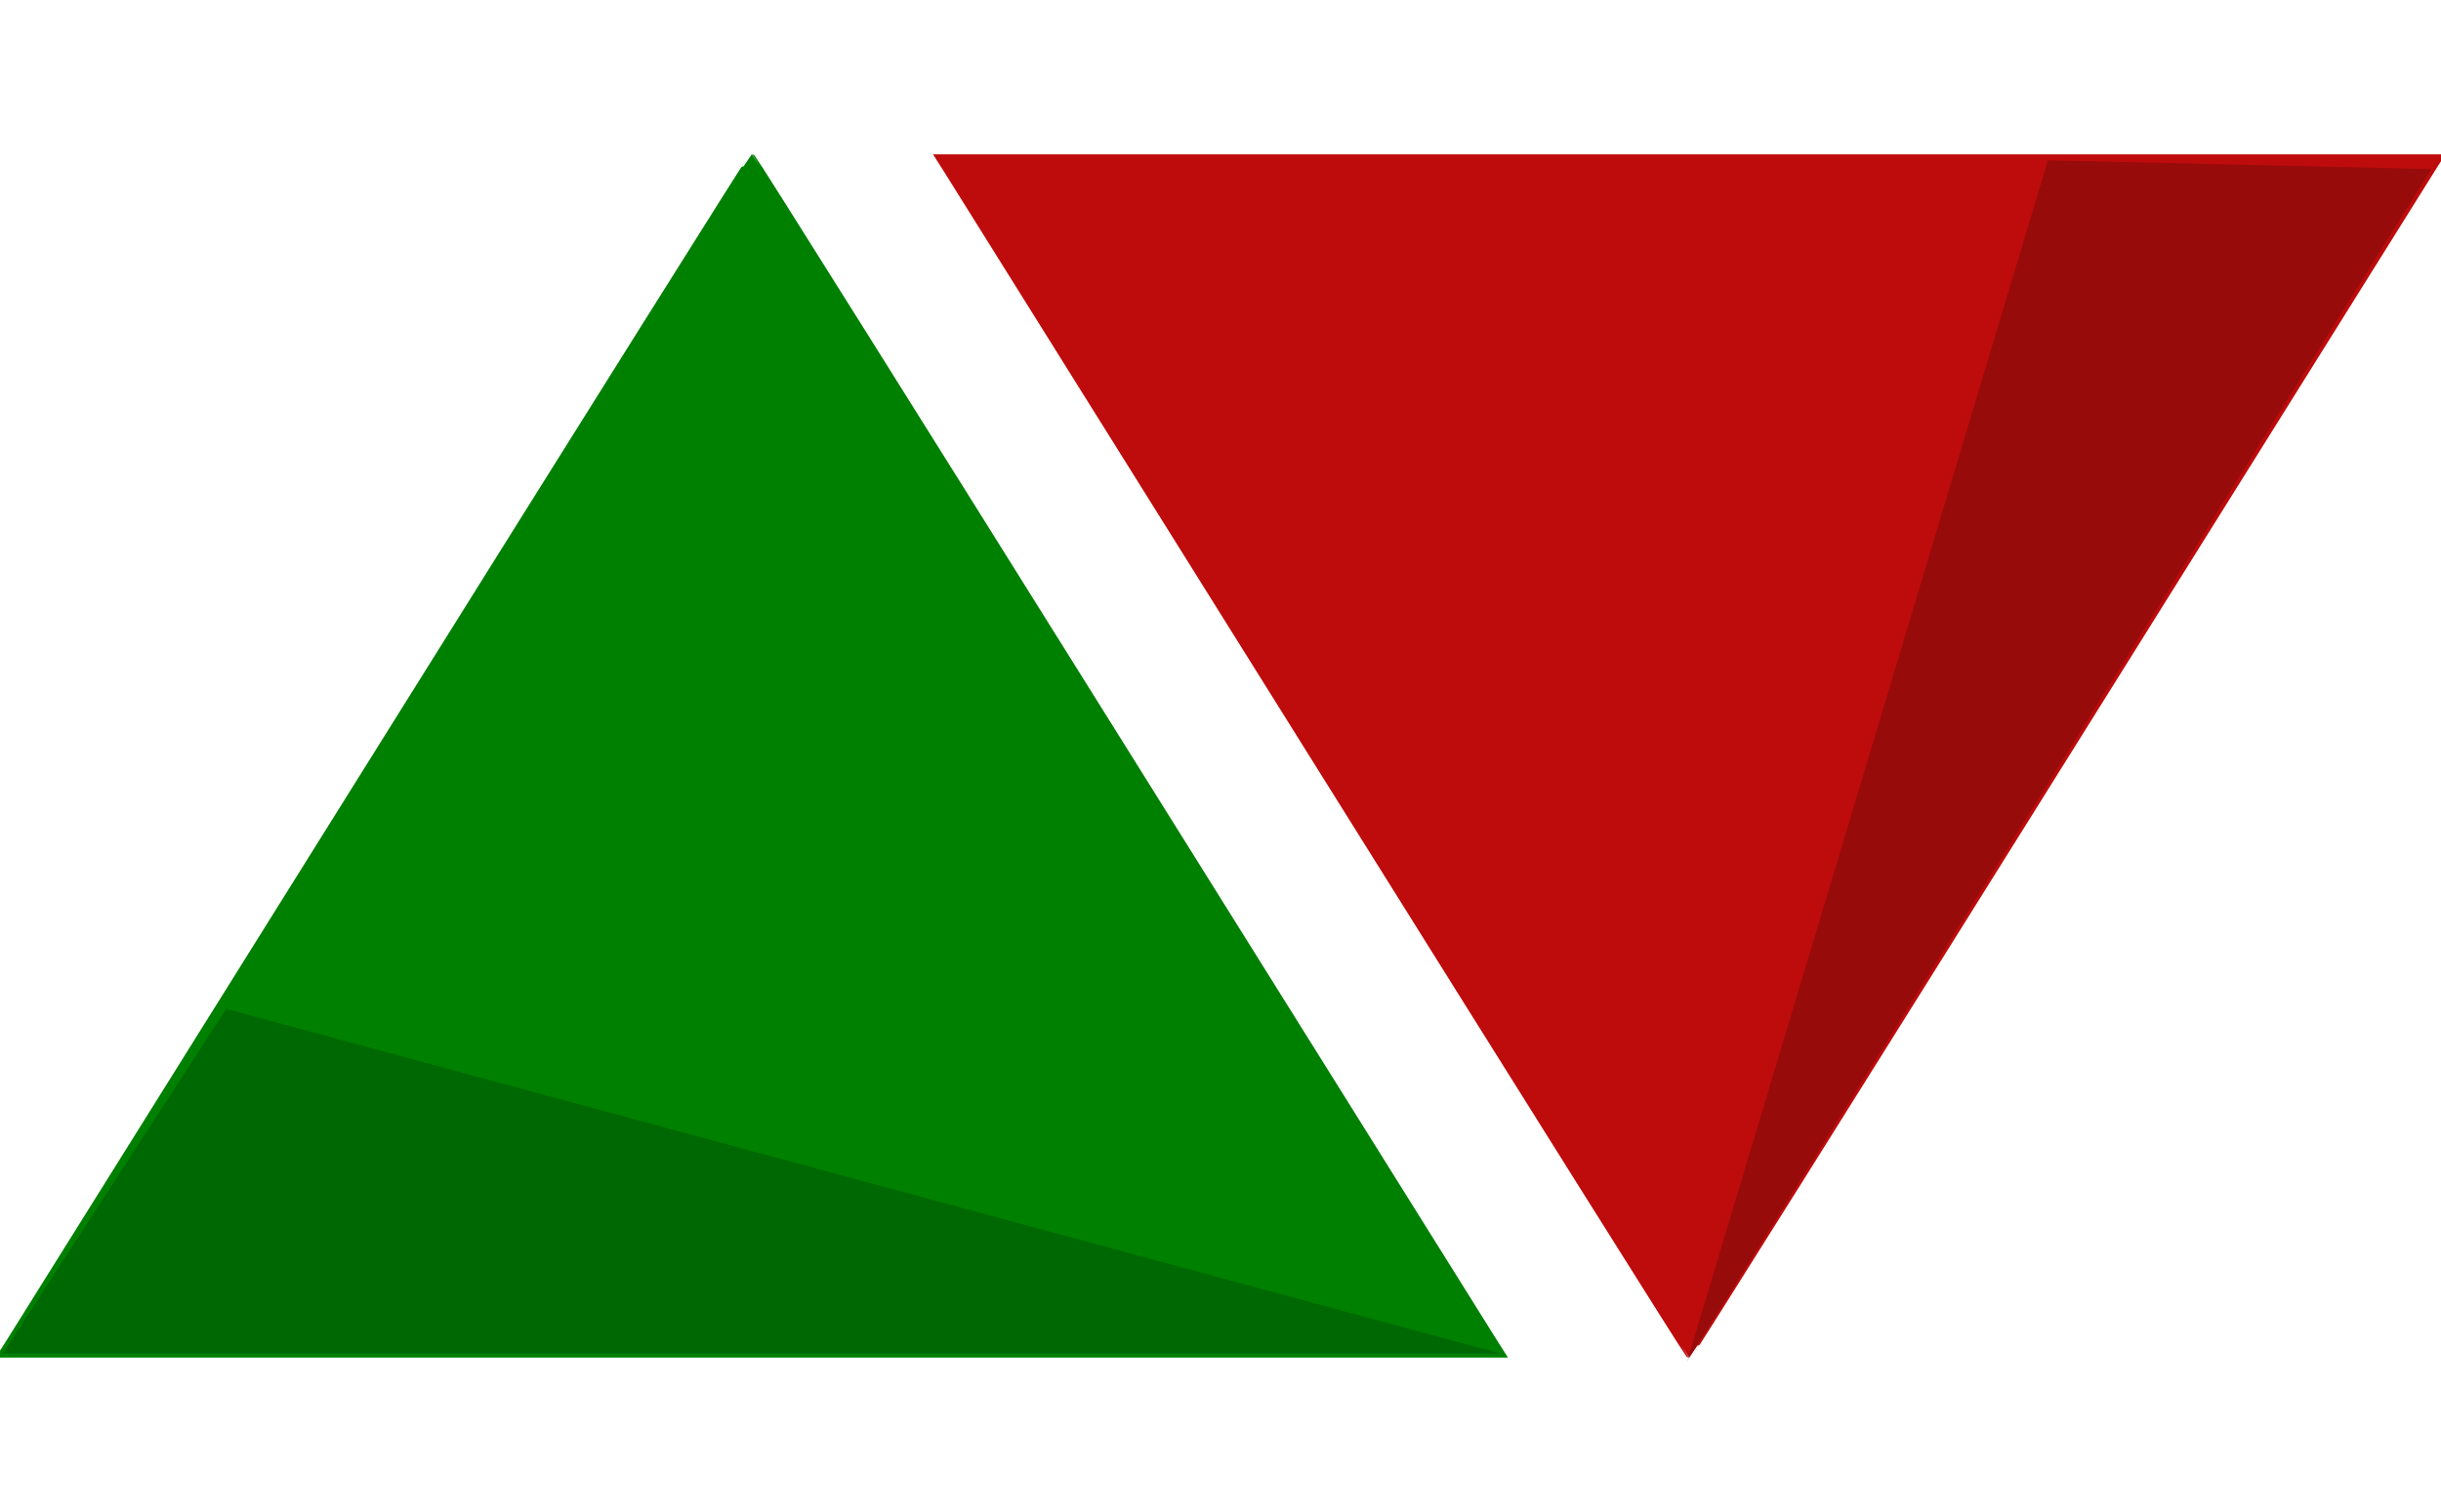 <?xml version="1.0" encoding="UTF-8" standalone="no"?>
<svg
   height="20.167"
   viewBox="0 -960 1301.989 806.668"
   width="32.55"
   fill="#e8eaed"
   version="1.1"
   id="svg4"
   sodipodi:docname="green-red-arrow-progress.svg"
   inkscape:version="1.1.2 (0a00cf5339, 2022-02-04)"
   xmlns:inkscape="http://www.inkscape.org/namespaces/inkscape"
   xmlns:sodipodi="http://sodipodi.sourceforge.net/DTD/sodipodi-0.dtd"
   xmlns="http://www.w3.org/2000/svg"
   xmlns:svg="http://www.w3.org/2000/svg">
  <defs
     id="defs8" />
  <sodipodi:namedview
     id="namedview6"
     pagecolor="#ffffff"
     bordercolor="#666666"
     borderopacity="1.0"
     inkscape:pageshadow="2"
     inkscape:pageopacity="0.0"
     inkscape:pagecheckerboard="0"
     showgrid="false"
     inkscape:zoom="6.4081552"
     inkscape:cx="-24.265954"
     inkscape:cy="-3.121023"
     inkscape:window-width="954"
     inkscape:window-height="1053"
     inkscape:window-x="0"
     inkscape:window-y="0"
     inkscape:window-maximized="0"
     inkscape:current-layer="svg4" />
  <path
     style="fill:#008000;fill-opacity:1;stroke:#008000;stroke-width:4.196;stroke-miterlimit:10;stroke-opacity:1"
     d="m 5.158,-243.563 c 2.024,-3.186 91.729,-146.69 199.344,-318.897 107.615,-172.207 196.037,-313.103 196.493,-313.103 0.456,0 88.878,140.897 196.493,313.103 107.615,172.207 197.32,315.71 199.344,318.897 l 3.68,5.793 H 400.994 1.478 Z"
     id="path1539" />
  <path
     style="fill:#be0b0b;fill-opacity:1;stroke:#be0b0b;stroke-width:4.196;stroke-miterlimit:10;stroke-opacity:1"
     d="m 1296.831,-869.77 c -2.024,3.186 -91.729,146.69 -199.344,318.897 -107.615,172.207 -196.037,313.103 -196.493,313.103 -0.456,0 -88.878,-140.897 -196.493,-313.103 -107.615,-172.207 -197.32,-315.71 -199.344,-318.897 l -3.68,-5.793 h 399.516 399.516 z"
     id="path1539-3" />
  <path
     style="opacity:0.204;fill:#000b0b;fill-opacity:1;stroke:none;stroke-width:0;stroke-linecap:butt;stroke-linejoin:miter;stroke-miterlimit:4;stroke-dasharray:none;stroke-opacity:1"
     d="m 899.844,-233.484 192.481,-640.965 204.506,4.679 z"
     id="path854-3"
     sodipodi:nodetypes="cccc" />
  <path
     style="opacity:0.204;fill:#000b0b;fill-opacity:1;stroke:none;stroke-width:0;stroke-linecap:butt;stroke-linejoin:miter;stroke-miterlimit:4;stroke-dasharray:none;stroke-opacity:1"
     d="M 800.51,-237.77 120.653,-421.729 1.478,-237.77 Z"
     id="path1607"
     sodipodi:nodetypes="cccc" />
</svg>
